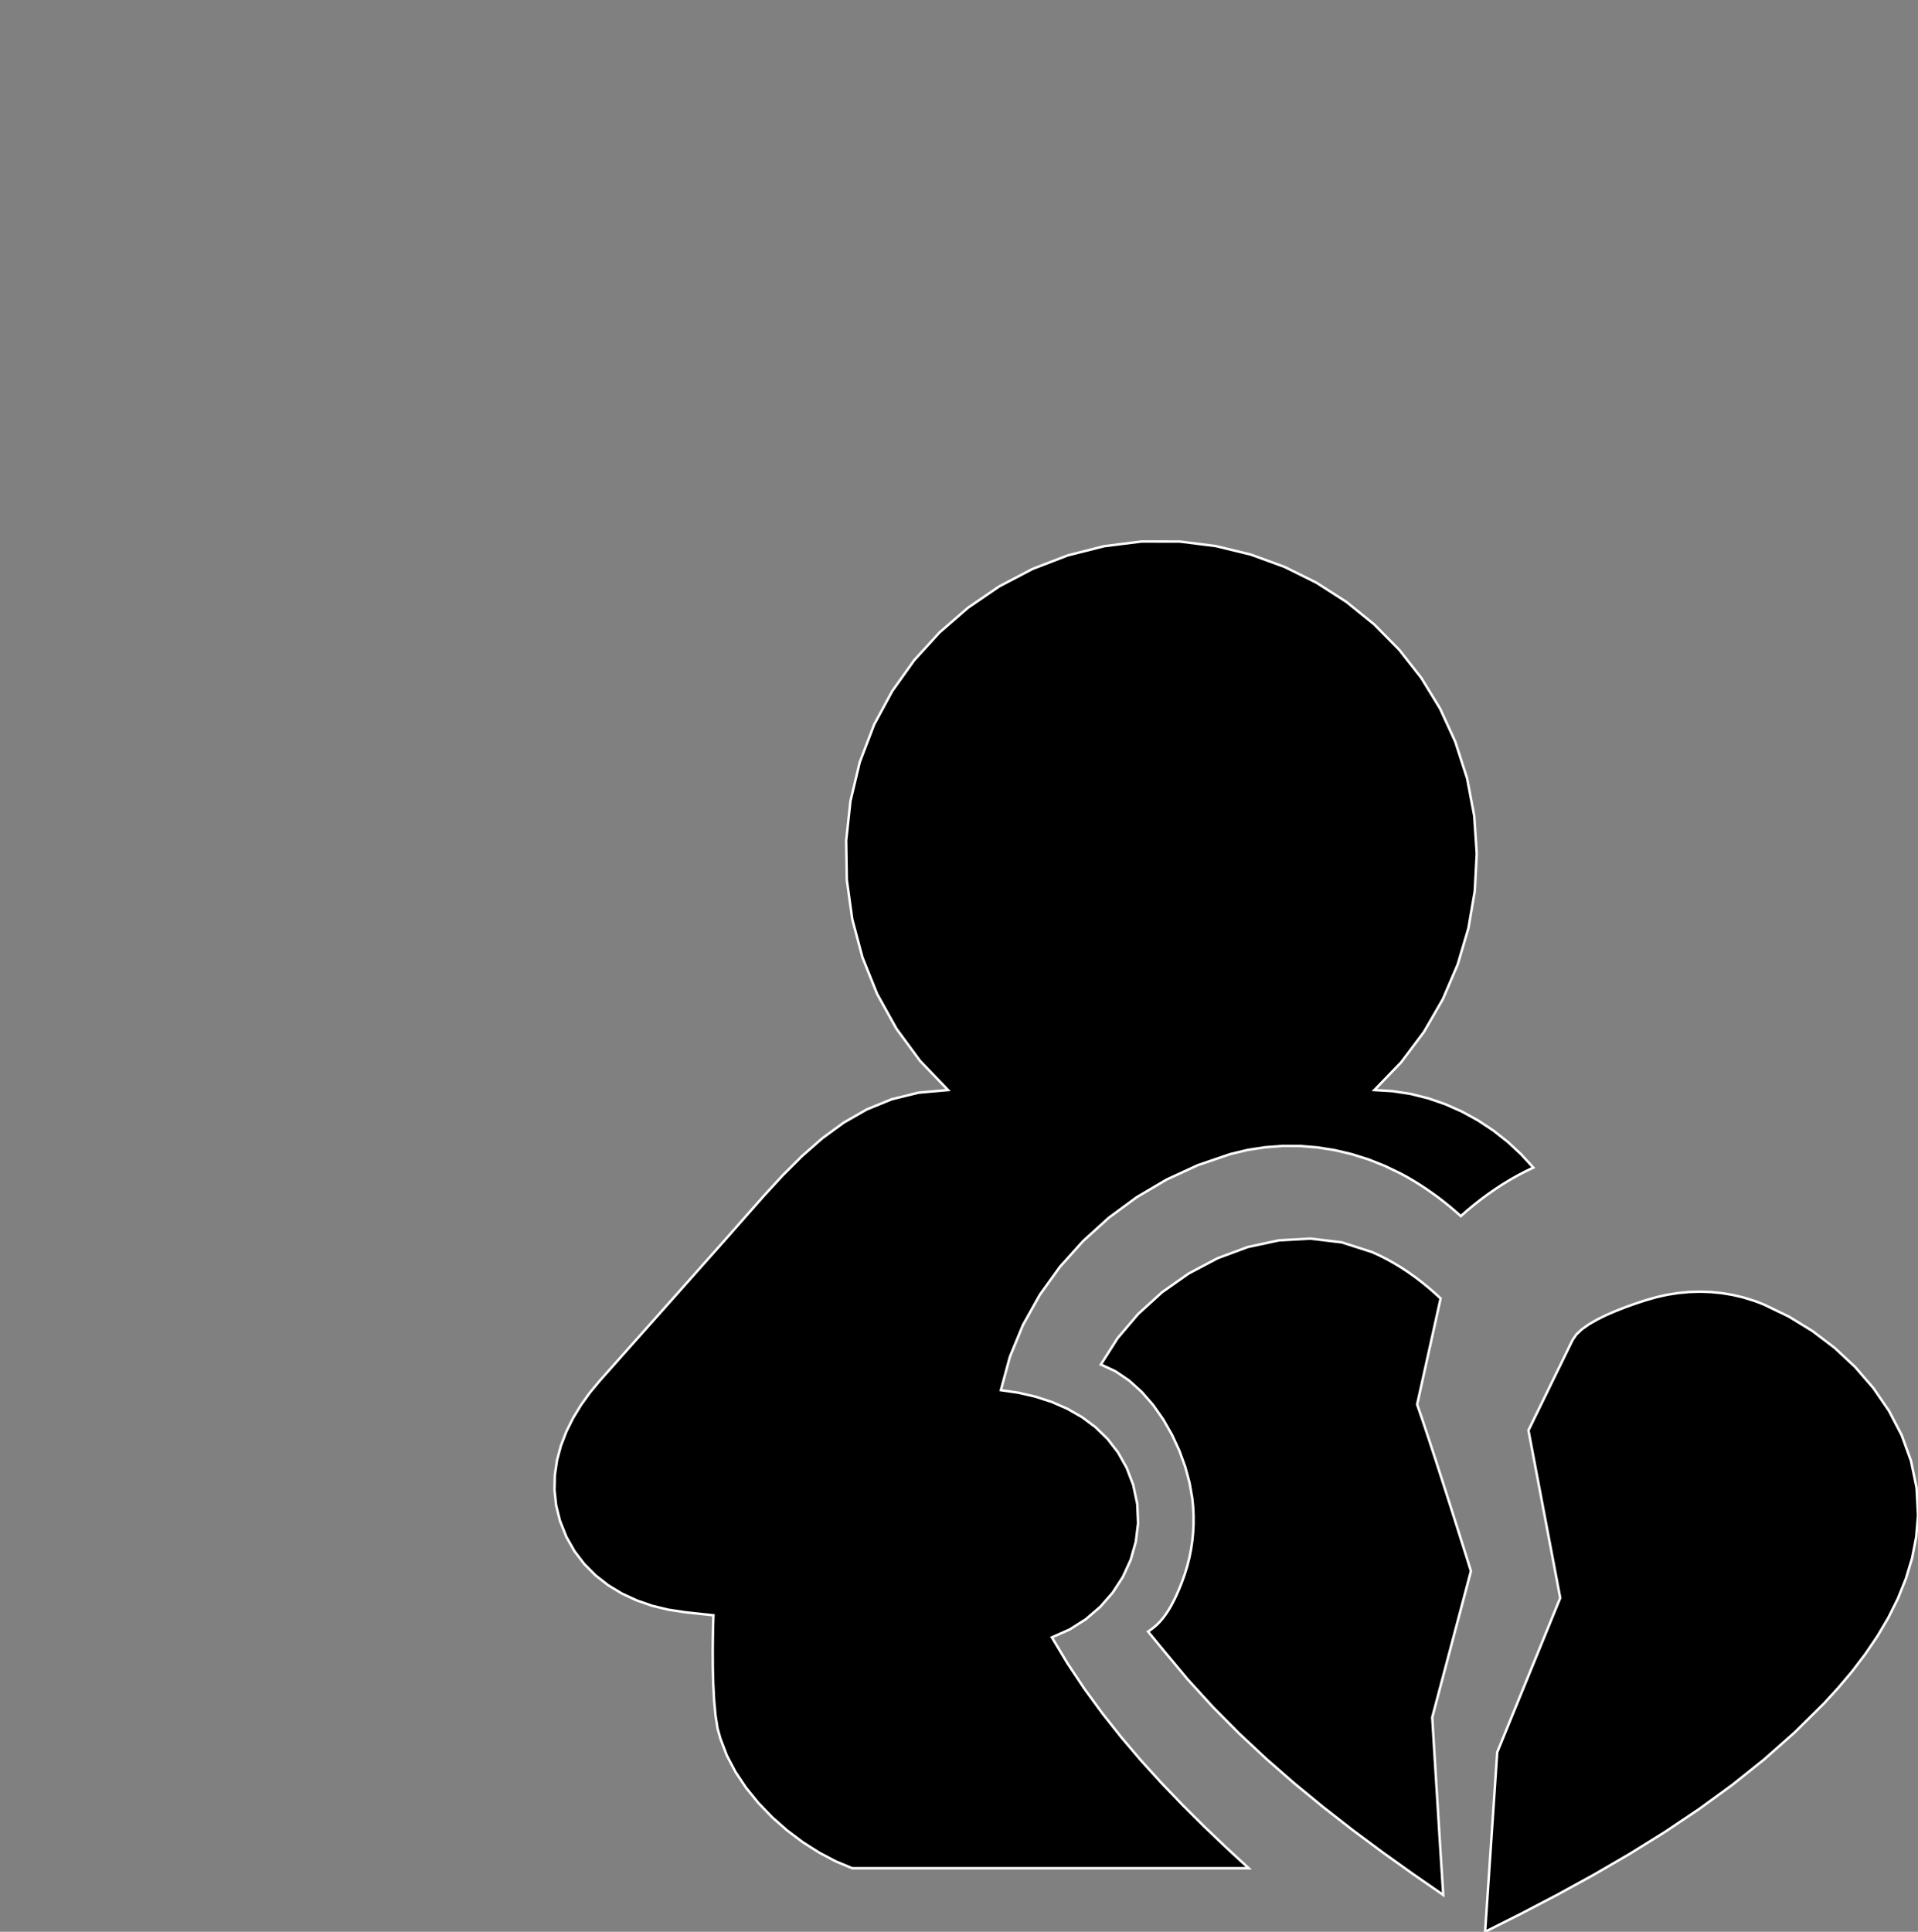 <?xml version="1.0" encoding="utf-8" ?>
<svg baseProfile="full" height="78.124" version="1.1" width="77.574" xmlns="http://www.w3.org/2000/svg" xmlns:ev="http://www.w3.org/2001/xml-events" xmlns:xlink="http://www.w3.org/1999/xlink"><rect width="100%" height="100%" fill="#808080" stroke="none"/><defs><clipPath /></defs><polygon points="70.933,52.601 70.933,52.601 70.933,52.601 70.933,52.601 70.977,52.617 70.977,52.617 71.021,52.632 71.021,52.632 71.064,52.648 71.064,52.648 71.107,52.664 71.107,52.664 71.151,52.681 71.151,52.681 71.194,52.698 71.194,52.698 71.237,52.715 71.237,52.715 71.28,52.733 71.28,52.733 71.323,52.75 71.323,52.75 71.367,52.769 71.367,52.769 72.359,53.248 72.359,53.248 73.311,53.832 73.311,53.832 74.208,54.514 74.208,54.514 75.032,55.284 75.032,55.284 75.768,56.134 75.768,56.134 76.401,57.056 76.401,57.056 76.914,58.041 76.914,58.041 77.291,59.08 77.291,59.08 77.516,60.165 77.516,60.165 77.574,61.288 77.574,61.288 77.501,62.16 77.501,62.16 77.336,63.01 77.336,63.01 77.087,63.838 77.087,63.838 76.764,64.642 76.764,64.642 76.376,65.421 76.376,65.421 75.931,66.173 75.931,66.173 75.439,66.898 75.439,66.898 74.909,67.594 74.909,67.594 74.348,68.259 74.348,68.259 73.768,68.893 73.768,68.893 72.592,70.056 72.592,70.056 71.352,71.153 71.352,71.153 70.055,72.189 70.055,72.189 68.71,73.168 68.71,73.168 67.325,74.096 67.325,74.096 65.906,74.977 65.906,74.977 64.463,75.816 64.463,75.816 63.004,76.617 63.004,76.617 61.535,77.385 61.535,77.385 60.066,78.124 60.066,78.124 60.555,70.863 60.555,70.863 63.104,64.623 63.104,64.623 61.818,57.845 61.818,57.845 63.605,54.189 63.605,54.189 63.757,53.967 63.757,53.967 63.983,53.755 63.983,53.755 64.268,53.554 64.268,53.554 64.596,53.365 64.596,53.365 64.95,53.19 64.95,53.19 65.316,53.031 65.316,53.031 65.677,52.888 65.677,52.888 66.017,52.764 66.017,52.764 66.322,52.661 66.322,52.661 66.575,52.579 66.575,52.579 67.004,52.456 67.004,52.456 67.438,52.36 67.438,52.36 67.876,52.291 67.876,52.291 68.316,52.25 68.316,52.25 68.757,52.237 68.757,52.237 69.198,52.251 69.198,52.251 69.637,52.295 69.637,52.295 70.073,52.367 70.073,52.367 70.506,52.469 70.506,52.469" stroke="white" stroke-width="0.1" /><polygon points="57.316,56.798 57.316,56.798 57.316,56.798 57.316,56.798 57.534,57.432 57.534,57.432 57.79,58.203 57.79,58.203 58.071,59.062 58.071,59.062 58.361,59.962 58.361,59.962 58.647,60.855 58.647,60.855 58.913,61.693 58.913,61.693 59.145,62.428 59.145,62.428 59.329,63.012 59.329,63.012 59.45,63.398 59.45,63.398 59.493,63.537 59.493,63.537 57.927,69.454 57.927,69.454 57.937,69.606 57.937,69.606 57.962,70.027 57.962,70.027 58.001,70.663 58.001,70.663 58.05,71.46 58.05,71.46 58.106,72.366 58.106,72.366 58.165,73.326 58.165,73.326 58.224,74.286 58.224,74.286 58.281,75.194 58.281,75.194 58.332,75.994 58.332,75.994 58.373,76.635 58.373,76.635 57.143,75.785 57.143,75.785 55.92,74.911 55.92,74.911 54.71,74.012 54.71,74.012 53.518,73.083 53.518,73.083 52.351,72.124 52.351,72.124 51.214,71.13 51.214,71.13 50.113,70.1 50.113,70.1 49.053,69.032 49.053,69.032 48.04,67.922 48.04,67.922 47.08,66.769 47.08,66.769 46.433,65.982 46.433,65.982 46.441,65.977 46.441,65.977 46.462,65.964 46.462,65.964 46.496,65.941 46.496,65.941 46.54,65.91 46.54,65.91 46.593,65.871 46.593,65.871 46.654,65.824 46.654,65.824 46.72,65.768 46.72,65.768 46.79,65.706 46.79,65.706 46.862,65.636 46.862,65.636 46.935,65.559 46.935,65.559 47.048,65.424 47.048,65.424 47.154,65.28 47.154,65.28 47.254,65.129 47.254,65.129 47.348,64.972 47.348,64.972 47.435,64.811 47.435,64.811 47.518,64.647 47.518,64.647 47.595,64.481 47.595,64.481 47.668,64.315 47.668,64.315 47.736,64.15 47.736,64.15 47.801,63.987 47.801,63.987 47.918,63.662 47.918,63.662 48.019,63.332 48.019,63.332 48.104,62.997 48.104,62.997 48.171,62.659 48.171,62.659 48.222,62.318 48.222,62.318 48.256,61.975 48.256,61.975 48.273,61.631 48.273,61.631 48.273,61.286 48.273,61.286 48.256,60.942 48.256,60.942 48.222,60.598 48.222,60.598 48.112,59.97 48.112,59.97 47.937,59.322 47.937,59.322 47.699,58.668 47.699,58.668 47.402,58.024 47.402,58.024 47.048,57.404 47.048,57.404 46.64,56.822 46.64,56.822 46.181,56.295 46.181,56.295 45.673,55.836 45.673,55.836 45.12,55.46 45.12,55.46 44.524,55.183 44.524,55.183 45.2,54.119 45.2,54.119 46.034,53.138 46.034,53.138 47.002,52.258 47.002,52.258 48.08,51.501 48.08,51.501 49.243,50.886 49.243,50.886 50.468,50.432 50.468,50.432 51.73,50.161 51.73,50.161 53.005,50.091 53.005,50.091 54.268,50.243 54.268,50.243 55.496,50.637 55.496,50.637 55.802,50.777 55.802,50.777 56.101,50.929 56.101,50.929 56.394,51.093 56.394,51.093 56.681,51.268 56.681,51.268 56.962,51.453 56.962,51.453 57.236,51.648 57.236,51.648 57.504,51.852 57.504,51.852 57.765,52.064 57.765,52.064 58.019,52.284 58.019,52.284 58.266,52.511 58.266,52.511" stroke="white" stroke-width="0.1" /><polygon points="42.544,66.216 42.544,66.216 42.544,66.216 42.544,66.216 43.179,67.274 43.179,67.274 43.861,68.299 43.861,68.299 44.587,69.293 44.587,69.293 45.352,70.258 45.352,70.258 46.15,71.197 46.15,71.197 46.979,72.11 46.979,72.11 47.833,73 47.833,73 48.708,73.87 48.708,73.87 49.6,74.72 49.6,74.72 50.505,75.554 50.505,75.554 34.47,75.554 34.47,75.554 33.797,75.273 33.797,75.273 33.126,74.919 33.126,74.919 32.467,74.5 32.467,74.5 31.832,74.023 31.832,74.023 31.232,73.494 31.232,73.494 30.678,72.92 30.678,72.92 30.18,72.308 30.18,72.308 29.751,71.666 29.751,71.666 29.4,70.999 29.4,70.999 29.139,70.316 29.139,70.316 29.023,69.906 29.023,69.906 28.939,69.37 28.939,69.37 28.881,68.747 28.881,68.747 28.847,68.078 28.847,68.078 28.83,67.403 28.83,67.403 28.827,66.761 28.827,66.761 28.833,66.192 28.833,66.192 28.842,65.736 28.842,65.736 28.851,65.434 28.851,65.434 28.856,65.324 28.856,65.324 28.834,65.322 28.834,65.322 28.773,65.315 28.773,65.315 28.68,65.305 28.68,65.305 28.561,65.293 28.561,65.293 28.425,65.278 28.425,65.278 28.277,65.262 28.277,65.262 28.124,65.246 28.124,65.246 27.973,65.229 27.973,65.229 27.832,65.214 27.832,65.214 27.707,65.2 27.707,65.2 27.035,65.099 27.035,65.099 26.382,64.941 26.382,64.941 25.754,64.724 25.754,64.724 25.158,64.448 25.158,64.448 24.601,64.112 24.601,64.112 24.091,63.714 24.091,63.714 23.633,63.255 23.633,63.255 23.235,62.733 23.235,62.733 22.904,62.148 22.904,62.148 22.646,61.498 22.646,61.498 22.492,60.876 22.492,60.876 22.426,60.259 22.426,60.259 22.44,59.651 22.44,59.651 22.529,59.053 22.529,59.053 22.686,58.468 22.686,58.468 22.904,57.899 22.904,57.899 23.177,57.349 23.177,57.349 23.499,56.82 23.499,56.82 23.862,56.315 23.862,56.315 24.26,55.836 24.26,55.836 29.416,50.039 29.416,50.039 30.157,49.196 30.157,49.196 30.9,48.354 30.9,48.354 31.655,47.533 31.655,47.533 32.437,46.754 32.437,46.754 33.255,46.037 33.255,46.037 34.124,45.401 34.124,45.401 35.055,44.868 35.055,44.868 36.06,44.457 36.06,44.457 37.152,44.188 37.152,44.188 38.344,44.083 38.344,44.083 37.213,42.904 37.213,42.904 36.256,41.603 36.256,41.603 35.477,40.2 35.477,40.2 34.881,38.716 34.881,38.716 34.47,37.173 34.47,37.173 34.25,35.591 34.25,35.591 34.224,33.992 34.224,33.992 34.397,32.396 34.397,32.396 34.772,30.825 34.772,30.825 35.355,29.301 35.355,29.301 36.087,27.947 36.087,27.947 36.975,26.701 36.975,26.701 38.003,25.574 38.003,25.574 39.155,24.575 39.155,24.575 40.412,23.716 40.412,23.716 41.76,23.009 41.76,23.009 43.181,22.462 43.181,22.462 44.659,22.088 44.659,22.088 46.177,21.898 46.177,21.898 47.718,21.901 47.718,21.901 49.175,22.084 49.175,22.084 50.591,22.428 50.591,22.428 51.952,22.925 51.952,22.925 53.246,23.566 53.246,23.566 54.46,24.345 54.46,24.345 55.579,25.251 55.579,25.251 56.592,26.278 56.592,26.278 57.485,27.416 57.485,27.416 58.245,28.658 58.245,28.658 58.859,29.995 58.859,29.995 59.338,31.479 59.338,31.479 59.626,32.993 59.626,32.993 59.728,34.52 59.728,34.52 59.648,36.042 59.648,36.042 59.39,37.542 59.39,37.542 58.958,39.002 58.958,39.002 58.358,40.404 58.358,40.404 57.593,41.73 57.593,41.73 56.668,42.962 56.668,42.962 55.587,44.083 55.587,44.083 56.326,44.127 56.326,44.127 57.054,44.239 57.054,44.239 57.768,44.418 57.768,44.418 58.463,44.658 58.463,44.658 59.136,44.958 59.136,44.958 59.782,45.313 59.782,45.313 60.397,45.72 60.397,45.72 60.977,46.175 60.977,46.175 61.517,46.676 61.517,46.676 62.015,47.219 62.015,47.219 61.697,47.373 61.697,47.373 61.384,47.537 61.384,47.537 61.076,47.711 61.076,47.711 60.773,47.896 60.773,47.896 60.477,48.089 60.477,48.089 60.186,48.292 60.186,48.292 59.901,48.503 59.901,48.503 59.622,48.722 59.622,48.722 59.349,48.948 59.349,48.948 59.083,49.182 59.083,49.182 58.86,48.985 58.86,48.985 58.633,48.792 58.633,48.792 58.401,48.605 58.401,48.605 58.165,48.423 58.165,48.423 57.924,48.248 57.924,48.248 57.679,48.078 57.679,48.078 57.43,47.914 57.43,47.914 57.177,47.757 57.177,47.757 56.92,47.607 56.92,47.607 56.658,47.464 56.658,47.464 56.012,47.152 56.012,47.152 55.349,46.889 55.349,46.889 54.672,46.676 54.672,46.676 53.984,46.513 53.984,46.513 53.287,46.403 53.287,46.403 52.584,46.346 52.584,46.346 51.878,46.343 51.878,46.343 51.171,46.396 51.171,46.396 50.467,46.504 50.467,46.504 49.767,46.671 49.767,46.671 48.451,47.119 48.451,47.119 47.182,47.704 47.182,47.704 45.974,48.417 45.974,48.417 44.843,49.249 44.843,49.249 43.804,50.191 43.804,50.191 42.869,51.232 42.869,51.232 42.055,52.365 42.055,52.365 41.376,53.581 41.376,53.581 40.846,54.869 40.846,54.869 40.48,56.221 40.48,56.221 41.186,56.323 41.186,56.323 41.877,56.482 41.877,56.482 42.543,56.698 42.543,56.698 43.176,56.975 43.176,56.975 43.769,57.315 43.769,57.315 44.312,57.721 44.312,57.721 44.798,58.195 44.798,58.195 45.219,58.74 45.219,58.74 45.567,59.357 45.567,59.357 45.833,60.051 45.833,60.051 45.998,60.827 45.998,60.827 46.031,61.599 46.031,61.599 45.938,62.355 45.938,62.355 45.731,63.083 45.731,63.083 45.416,63.771 45.416,63.771 45.003,64.408 45.003,64.408 44.5,64.982 44.5,64.982 43.917,65.483 43.917,65.483 43.262,65.898 43.262,65.898" stroke="white" stroke-width="0.1" /></svg>
